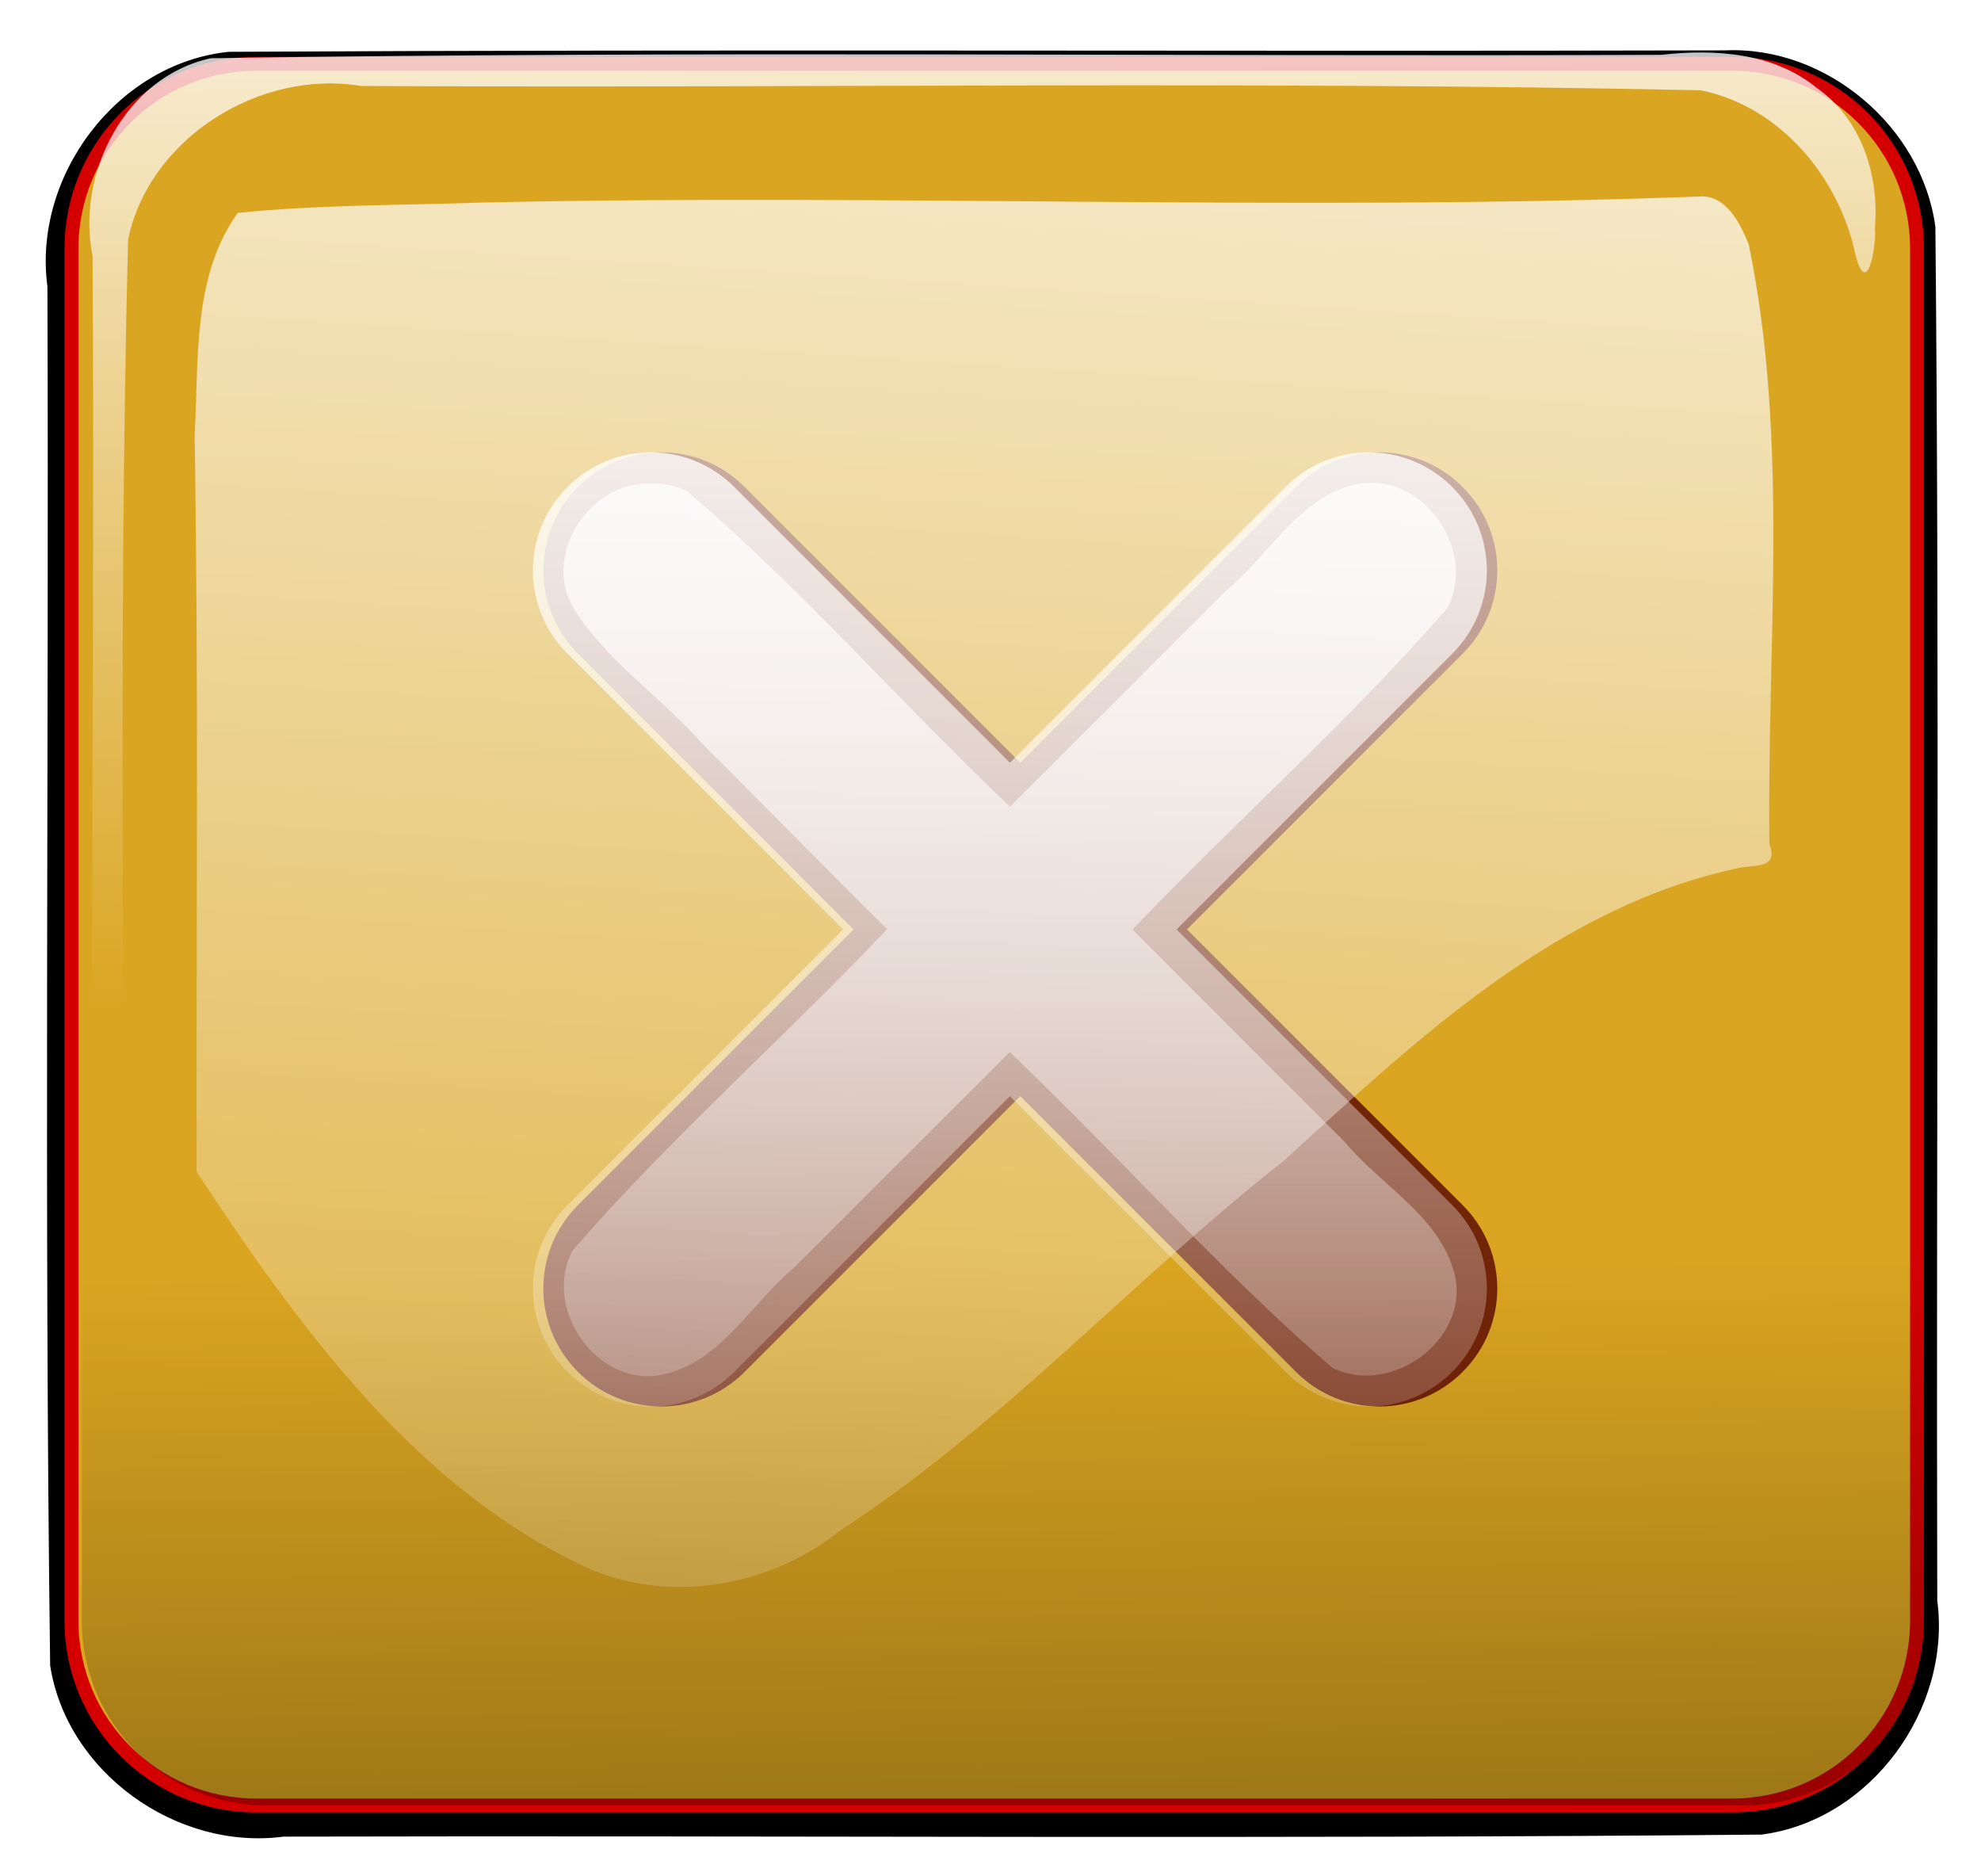 <?xml version="1.0" encoding="UTF-8" standalone="no"?>
<!-- Created with Inkscape (http://www.inkscape.org/) -->

<svg
   xmlns:dc="http://purl.org/dc/elements/1.1/"
   xmlns:cc="http://creativecommons.org/ns#"
   xmlns:rdf="http://www.w3.org/1999/02/22-rdf-syntax-ns#"
   xmlns:svg="http://www.w3.org/2000/svg"
   xmlns="http://www.w3.org/2000/svg"
   xmlns:xlink="http://www.w3.org/1999/xlink"
   version="1.1"
   width="701.809"
   height="664.455"
   id="svg4723">
  <defs
     id="defs3">
    <filter
       color-interpolation-filters="sRGB"
       id="filter4142">
      <feGaussianBlur
         id="feGaussianBlur4144"
         stdDeviation="3.971" />
    </filter>
    <linearGradient
       x1="1480.288"
       y1="5124.278"
       x2="1475.788"
       y2="4696.839"
       id="linearGradient4037"
       xlink:href="#linearGradient3974"
       gradientUnits="userSpaceOnUse"
       gradientTransform="translate(4.499,508.427)" />
    <linearGradient
       id="linearGradient3974">
      <stop
         id="stop3976"
         style="stop-color:#000000;stop-opacity:1"
         offset="0" />
      <stop
         id="stop3978"
         style="stop-color:#000000;stop-opacity:0"
         offset="1" />
    </linearGradient>
    <linearGradient
       x1="1471.37"
       y1="4807.369"
       x2="1469.12"
       y2="4602.648"
       id="linearGradient4039"
       xlink:href="#linearGradient3962"
       gradientUnits="userSpaceOnUse" />
    <linearGradient
       id="linearGradient3962">
      <stop
         id="stop3964"
         style="stop-color:#ffffff;stop-opacity:1"
         offset="0" />
      <stop
         id="stop3966"
         style="stop-color:#ffffff;stop-opacity:0"
         offset="1" />
    </linearGradient>
    <filter
       color-interpolation-filters="sRGB"
       id="filter3958">
      <feGaussianBlur
         id="feGaussianBlur3960"
         stdDeviation="3.745" />
    </filter>
    <filter
       color-interpolation-filters="sRGB"
       id="filter3997">
      <feGaussianBlur
         id="feGaussianBlur3999"
         stdDeviation="3.087" />
    </filter>
    <linearGradient
       x1="1509.533"
       y1="4492.119"
       x2="1509.533"
       y2="4800.325"
       id="linearGradient4041"
       xlink:href="#linearGradient4001"
       gradientUnits="userSpaceOnUse"
       gradientTransform="translate(0,503.928)" />
    <linearGradient
       id="linearGradient4001">
      <stop
         id="stop4003"
         style="stop-color:#ffffff;stop-opacity:1"
         offset="0" />
      <stop
         id="stop4005"
         style="stop-color:#ffffff;stop-opacity:0"
         offset="1" />
    </linearGradient>
    <linearGradient
       x1="1509.533"
       y1="4492.119"
       x2="1509.533"
       y2="4800.325"
       id="linearGradient4043"
       xlink:href="#linearGradient4001"
       gradientUnits="userSpaceOnUse"
       gradientTransform="translate(0,503.928)" />
    <linearGradient
       x1="1498.991"
       y1="4909.773"
       x2="1492.082"
       y2="5150.92"
       id="linearGradient4112"
       xlink:href="#linearGradient4054"
       gradientUnits="userSpaceOnUse"
       gradientTransform="matrix(1,0,0,2.265,0,-6294.29)" />
    <linearGradient
       id="linearGradient4054">
      <stop
         id="stop4056"
         style="stop-color:#ffffff;stop-opacity:1"
         offset="0" />
      <stop
         id="stop4058"
         style="stop-color:#ffffff;stop-opacity:0"
         offset="1" />
    </linearGradient>
  </defs>
  <g
     transform="translate(-31.952,-35.692)"
     id="layer1">
    <g
       transform="matrix(1.642,0,0,1.642,-2074.154,-8063.95)"
       id="g4729">
      <g
         id="g4146">
        <path
           d="m 1654.906,4943.656 c -107.634,0.271 -215.279,-0.275 -322.906,0.313 -24.048,2.451 -42.319,26.789 -39.122,50.625 0.348,99.151 -0.724,198.346 0.59,297.469 3.587,23.083 27.309,39.961 50.344,36.906 106.295,-0.264 212.646,0.553 318.906,-0.437 23.556,-3.074 40.992,-27.078 37.904,-50.469 -0.258,-98.768 0.543,-197.558 -0.405,-296.312 -2.856,-21.558 -23.497,-39.065 -45.313,-38.094 z"
           id="rect4126"
           style="fill:#000000;fill-opacity:1;stroke:none;filter:url(#filter4142)" />
        <path
           d="m 1337.967,4946.554 318.387,0 c 22.106,0 39.903,17.797 39.903,39.903 l 0,295.89 c 0,22.106 -17.797,39.903 -39.903,39.903 l -318.387,0 c -22.106,0 -39.903,-17.797 -39.903,-39.903 l 0,-295.89 c 0,-22.106 17.797,-39.903 39.903,-39.903 z"
           id="rect4025"
           style="fill:#daa520;fill-opacity:1;stroke:#d40000;stroke-width:3;stroke-linecap:butt;stroke-linejoin:miter;stroke-miterlimit:4;stroke-opacity:1;stroke-dashoffset:0" />
        <path
           d="m 1340.217,4946.554 318.387,0 c 22.106,0 39.903,17.797 39.903,39.903 l 0,295.89 c 0,22.106 -17.797,39.903 -39.903,39.903 l -318.387,0 c -22.106,0 -39.903,-17.797 -39.903,-39.903 l 0,-295.89 c 0,-22.106 17.797,-39.903 39.903,-39.903 z"
           id="rect4027"
           style="fill:url(#linearGradient4037);fill-opacity:1;stroke:none" />
        <path
           d="m 1655.469,4444.75 c -4.793,0.56 -1.703,5.563 1.719,5.688 18.515,7.877 28.751,29.128 25.711,48.75 -0.539,89.326 1.237,178.714 -1.024,268 -4.562,21.945 -28.442,36.766 -50.219,33.153 -96.339,-0.517 -192.721,1.112 -289.031,-0.934 -17.224,-3.414 -30.038,-18.915 -33.474,-35.615 -2.499,-9.455 -4.537,1.953 -4.167,6.021 -0.962,11.387 2.952,23.441 12.579,30.125 9.322,7.633 21.992,8.399 33.5,7.119 104.327,-0.393 208.705,0.892 313,-0.744 18.474,-4.037 29.092,-24.974 25.465,-42.75 -0.542,-97.886 1.11,-195.85 -0.903,-293.688 -3.579,-14.574 -18.078,-25.681 -33.156,-25.125 z m -322.563,0.438 c -19.294,2.371 -31.84,23.648 -28.092,42.125 0.544,10.149 -1.013,20.746 0.873,30.609 1.743,6.678 4.578,-3.647 3.875,-6.64 0.42,-15.713 -2.918,-33.723 7.906,-46.812 6.255,-9.212 16.709,-13.421 26.187,-18.438 -3.582,-0.394 -7.13,-1.115 -10.75,-0.844 z"
           transform="matrix(-1,0,0,-1,2992.151,9751.672)"
           id="path4029"
           style="opacity:0.88;fill:url(#linearGradient4039);fill-opacity:1;stroke:none;filter:url(#filter3958)" />
        <path
           d="m 1598.222,5037.837 c -9.962,-9.962 -26.008,-9.962 -35.97,0 l -59.469,59.469 -59.469,-59.469 c -9.962,-9.962 -26.008,-9.962 -35.97,0 -9.962,9.962 -9.962,26.008 0,35.97 l 59.469,59.469 -59.469,59.469 c -9.962,9.962 -9.962,26.008 0,35.97 9.962,9.962 26.008,9.962 35.97,0 l 59.469,-59.469 59.469,59.469 c 9.962,9.962 26.008,9.962 35.97,0 9.962,-9.962 9.962,-26.008 0,-35.97 l -59.469,-59.469 59.469,-59.469 c 9.962,-9.962 9.962,-26.008 0,-35.97 z"
           id="path4031"
           style="opacity:0.88;fill:#550000;fill-opacity:1;stroke:none;filter:url(#filter3997)" />
        <path
           d="m 1595.973,5037.837 c -9.962,-9.962 -26.008,-9.962 -35.97,0 l -59.469,59.469 -59.469,-59.469 c -9.962,-9.962 -26.008,-9.962 -35.97,0 -9.962,9.962 -9.962,26.008 0,35.97 l 59.469,59.469 -59.469,59.469 c -9.962,9.962 -9.962,26.008 0,35.97 9.962,9.962 26.008,9.962 35.97,0 l 59.469,-59.469 59.469,59.469 c 9.962,9.962 26.008,9.962 35.97,0 9.962,-9.962 9.962,-26.008 0,-35.97 l -59.469,-59.469 59.469,-59.469 c 9.962,-9.962 9.962,-26.008 0,-35.97 z"
           id="path4033"
           style="opacity:0.88;fill:url(#linearGradient4041);fill-opacity:1;stroke:none" />
        <path
           d="m 1422,5037.115 c -12.887,0.324 -22.574,16.226 -15.281,27.375 7.054,11.092 18.609,18.701 27.303,28.572 13.377,13.362 26.595,26.884 40.04,40.178 -22.267,23.429 -46.793,45.005 -67.875,69.281 -6.595,12.425 5.17,29.536 19.219,26.844 12.689,-2.61 19.206,-15.339 28.552,-23.114 15.51,-15.508 31.011,-31.025 46.542,-46.511 23.524,22.354 45.111,46.963 69.594,68.094 12.603,6.283 29.728,-5.976 26.406,-20.156 -3.246,-12.593 -15.821,-19.025 -23.696,-28.54 -15.272,-15.274 -30.553,-30.54 -45.804,-45.835 22.289,-23.4 46.802,-45.024 67.906,-69.344 6.699,-12.773 -5.776,-30.049 -20.156,-26.594 -12.217,3.125 -18.504,15.43 -27.735,23.016 -15.481,15.477 -30.95,30.966 -46.453,46.422 -23.51,-22.298 -45.063,-47.084 -69.656,-68.031 -2.731,-1.381 -5.861,-1.921 -8.906,-1.656 z"
           id="path4035"
           style="opacity:0.88;fill:url(#linearGradient4043);fill-opacity:1;stroke:none" />
        <path
           d="m 1649.156,4975.188 c -87.321,3.272 -174.966,-0.68 -262.405,1.297 -17.539,0.61 -35.629,0.457 -52.813,2.234 -9.84,13.748 -8.368,31.703 -9.293,47.812 0.844,53.008 0.344,106.02 0.418,159.031 22.288,33.736 47.503,68.766 85.219,85.844 17.853,7.37 38.859,3.365 53.715,-8.512 34.985,-22.735 62.859,-53.962 95.59,-79.673 28.895,-26.378 59.253,-55.2 98.838,-63.326 3.446,-0.514 7.887,0.021 5.984,-5.021 -0.563,-43.09 4.308,-86.878 -4.47,-129.375 -1.822,-4.528 -4.962,-10.851 -10.781,-10.312 z"
           id="rect4049"
           style="fill:url(#linearGradient4112);fill-opacity:1;stroke:none" />
      </g>
    </g>
  </g>
</svg>
